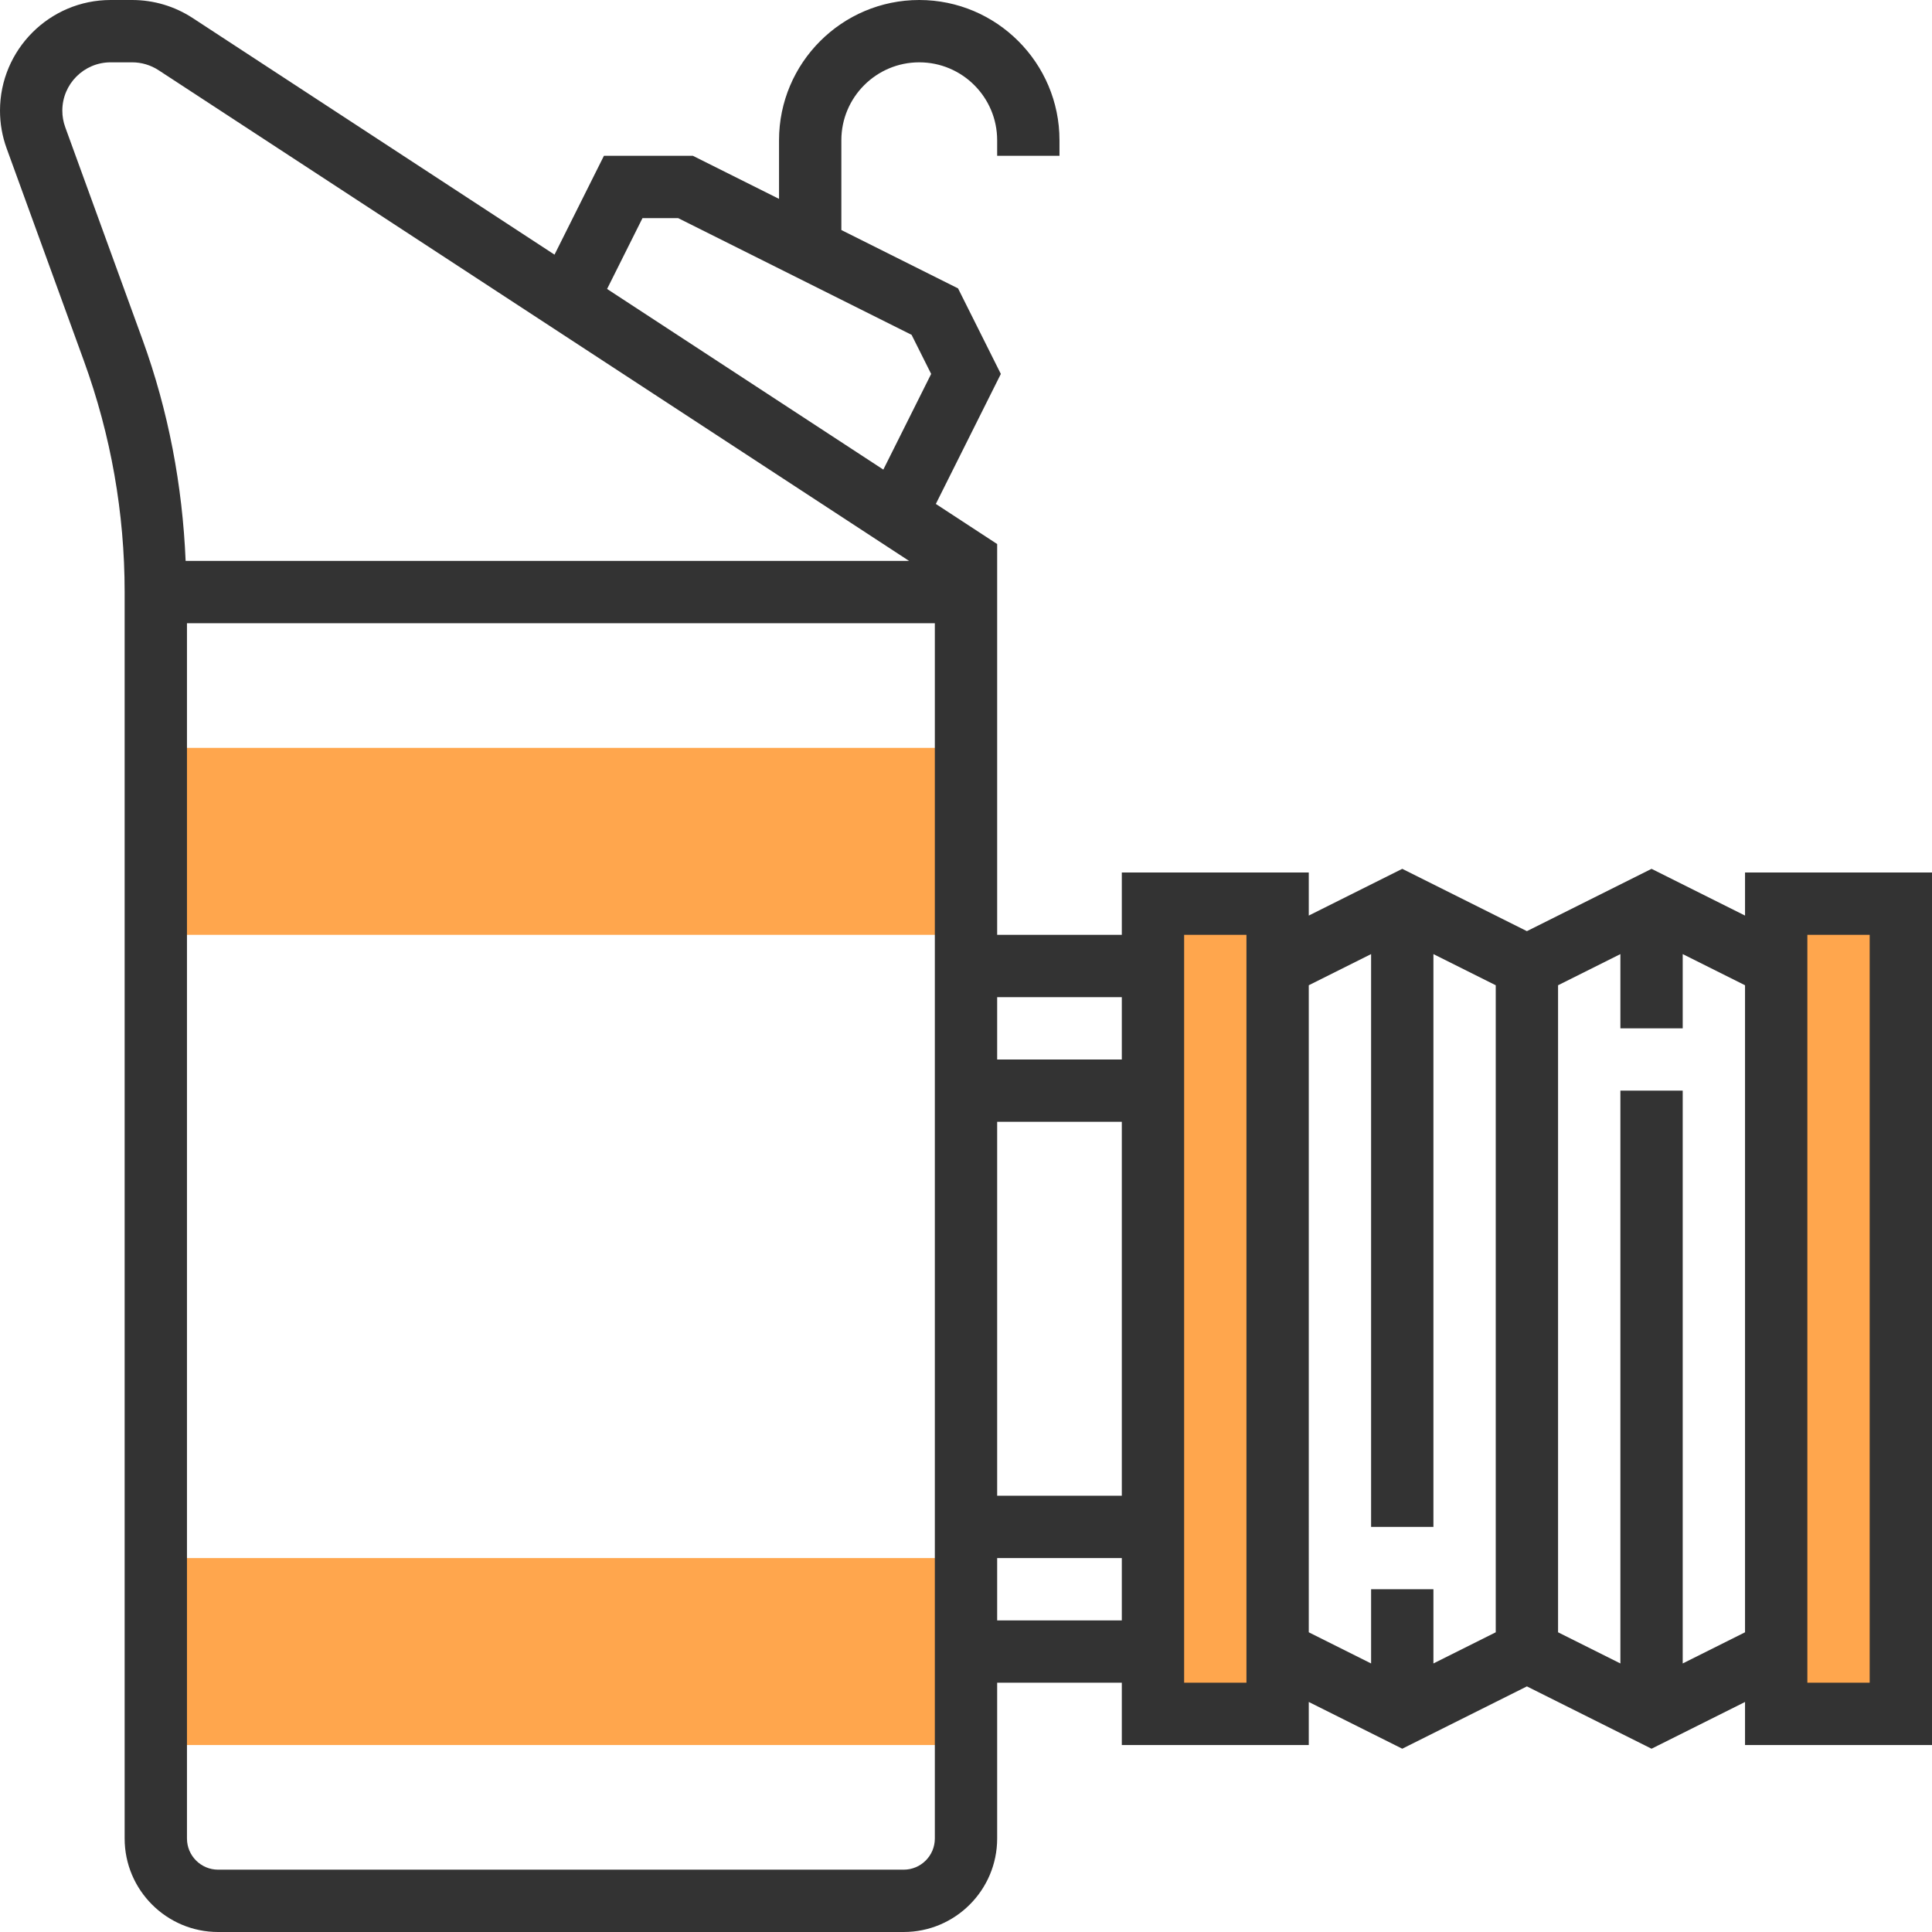 <?xml version="1.0" encoding="iso-8859-1"?>
<!-- Generator: Adobe Illustrator 19.0.0, SVG Export Plug-In . SVG Version: 6.00 Build 0)  -->
<svg version="1.1" id="Capa_1" xmlns="http://www.w3.org/2000/svg" xmlns:xlink="http://www.w3.org/1999/xlink" x="0px" y="0px"
	 viewBox="0 0 496 496" style="enable-background:new 0 0 496 496;" xml:space="preserve">
<g>
	<path style="fill:#FFA64D;" d="M248,240H40v-48h208V240z"/>
	<path style="fill:#FFA64D;" d="M248,448H40v-48h208V448z"/>
	<rect x="456" y="232" style="fill:#FFA64D;" width="32" height="208"/>
	<rect x="296" y="232" style="fill:#FFA64D;" width="32" height="208"/>
</g>
<path style="fill:#333333;" d="M448,224v11.056l-24-12l-32,16l-32-16l-24,12V224h-48v16h-32v-80v-16v-4.328l-15.744-10.296
	L256.944,96L245.96,74.04L216,59.056V36c0-11.032,8.968-20,20-20s20,8.968,20,20v4h16v-4c0-19.848-16.152-36-36-36s-36,16.152-36,36
	v15.056L177.888,40h-22.84L142.36,65.376L49.472,4.632C44.832,1.6,39.456,0,33.92,0h-5.512C12.744,0,0,12.744,0,28.408
	c0,3.32,0.576,6.584,1.712,9.704l19.832,54.552C28.48,111.744,32,131.704,32,152v320c0,13.232,10.768,24,24,24h176
	c13.232,0,24-10.768,24-24v-40h32v16h48v-11.056l24,12l32-16l32,16l24-12V448h48V224H448z M288,256v16h-32v-16H288z M256,288h32v96
	h-32V288z M164.944,56h9.16l59.928,29.96L239.056,96l-12.28,24.56l-70.92-46.376L164.944,56z M16.744,32.64
	C16.248,31.28,16,29.856,16,28.408C16,21.56,21.56,16,28.408,16h5.512c2.416,0,4.76,0.704,6.792,2.024L233.384,144H47.656
	c-0.816-19.4-4.416-38.488-11.072-56.808L16.744,32.64z M240,472c0,4.416-3.584,8-8,8H56c-4.416,0-8-3.584-8-8V160h192V472z
	 M256,416v-16h32v16H256z M320,432h-16V240h16V432z M336,252.944l16-8V392h16V244.944l16,8v166.112l-16,8V408h-16v19.056l-16-8
	V252.944z M432,427.056V280h-16v147.056l-16-8V252.944l16-8V264h16v-19.056l16,8v166.112L432,427.056z M480,432h-16V240h16V432z"/>
<g>
</g>
<g>
</g>
<g>
</g>
<g>
</g>
<g>
</g>
<g>
</g>
<g>
</g>
<g>
</g>
<g>
</g>
<g>
</g>
<g>
</g>
<g>
</g>
<g>
</g>
<g>
</g>
<g>
</g>
</svg>
